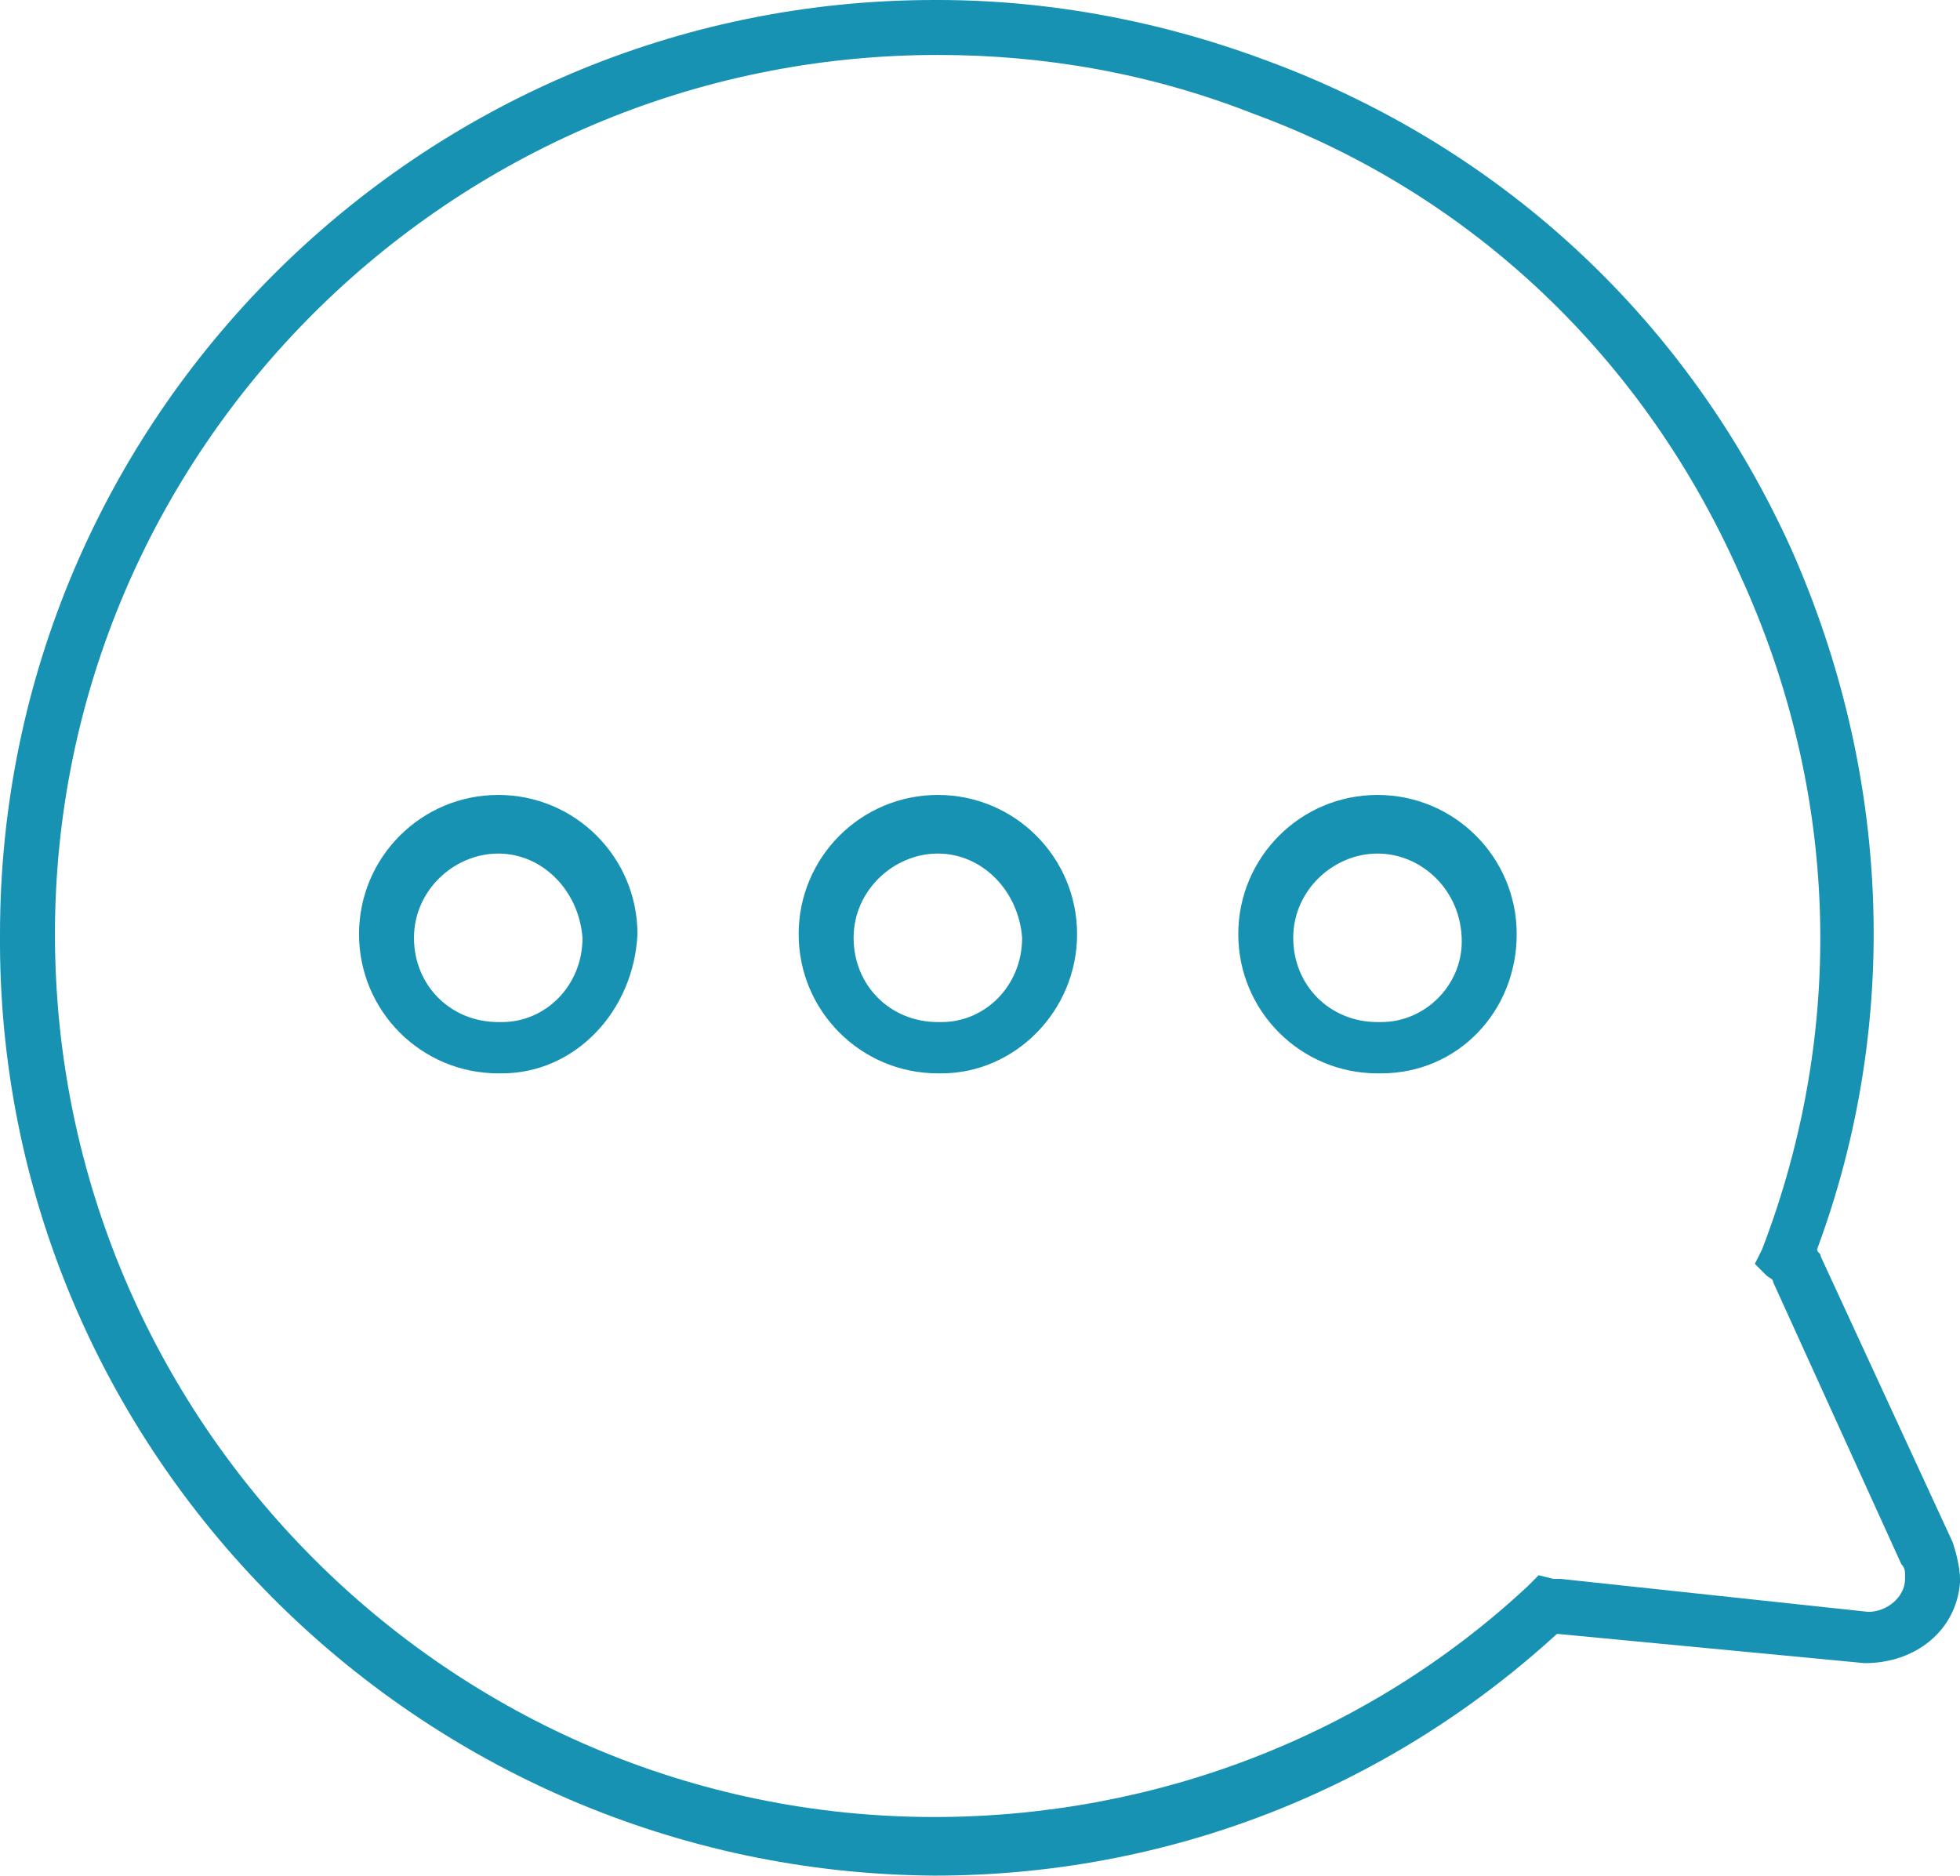<?xml version="1.0" encoding="utf-8"?>
<!-- Generator: Adobe Illustrator 23.0.1, SVG Export Plug-In . SVG Version: 6.00 Build 0)  -->
<svg version="1.1" id="Layer_1" xmlns="http://www.w3.org/2000/svg" xmlns:xlink="http://www.w3.org/1999/xlink" x="0px" y="0px"
	 viewBox="0 0 53.5 51.2" style="enable-background:new 0 0 53.5 51.2;" xml:space="preserve">
<style type="text/css">
	.st0{fill:#1892B3;}
</style>
<path class="st0" d="M25.5,51.2C25.5,51.2,25.5,51.2,25.5,51.2C11.4,51.1-0.1,39.6,0,25.5C0,11.4,11.5,0,25.5,0c0,0,0.1,0,0.1,0
	c3.1,0,6.2,0.6,9.1,1.7C41.1,4.1,46.1,8.8,48.9,15c2.7,6.1,3,12.9,0.7,19.1c0,0.1,0.1,0.1,0.1,0.2l3.6,7.8c0.1,0.3,0.2,0.7,0.2,1
	l0,0c0,0,0,0,0,0l0,0.1c-0.1,1.3-1.2,2.2-2.6,2.2l-8.4-0.8c0,0,0,0,0,0C37.8,48.9,31.8,51.2,25.5,51.2z M25.6,1.5
	c-13.3,0-24.1,10.8-24.1,24c0,13.3,10.8,24.1,24,24.1c0,0,0,0,0,0c6,0,11.8-2.2,16.2-6.3l0.3-0.3l0.4,0.1c0.1,0,0.1,0,0.2,0L51,44
	c0.5,0,1-0.4,1-0.9l0-0.1c0-0.1,0-0.2-0.1-0.3L48.4,35c0-0.1-0.1-0.1-0.2-0.2l-0.3-0.3l0.2-0.4c2.3-6,2.1-12.5-0.6-18.4
	C44.9,9.8,40.2,5.3,34.2,3.1C31.4,2,28.5,1.5,25.6,1.5C25.6,1.5,25.6,1.5,25.6,1.5z M37.7,29.3h-0.1c-2.1,0-3.8-1.7-3.8-3.8
	s1.7-3.8,3.8-3.8s3.8,1.7,3.8,3.8C41.4,27.6,39.8,29.3,37.7,29.3L37.7,29.3z M37.6,23.3c-1.2,0-2.3,1-2.3,2.3s1,2.3,2.3,2.3h0.1
	c1.2,0,2.2-1,2.2-2.2C39.9,24.3,38.8,23.3,37.6,23.3z M25.7,29.3h-0.1c-2.1,0-3.8-1.7-3.8-3.8s1.7-3.8,3.8-3.8s3.8,1.7,3.8,3.8
	C29.4,27.6,27.7,29.3,25.7,29.3L25.7,29.3z M25.6,23.3c-1.2,0-2.3,1-2.3,2.3s1,2.3,2.3,2.3h0.1c1.2,0,2.2-1,2.2-2.3
	C27.8,24.3,26.8,23.3,25.6,23.3z M13.7,29.3h-0.1c-2.1,0-3.8-1.7-3.8-3.8s1.7-3.8,3.8-3.8s3.8,1.7,3.8,3.8
	C17.3,27.6,15.7,29.3,13.7,29.3L13.7,29.3z M13.6,23.3c-1.2,0-2.3,1-2.3,2.3s1,2.3,2.3,2.3h0.1c1.2,0,2.2-1,2.2-2.3
	C15.8,24.3,14.8,23.3,13.6,23.3z"/>
</svg>
